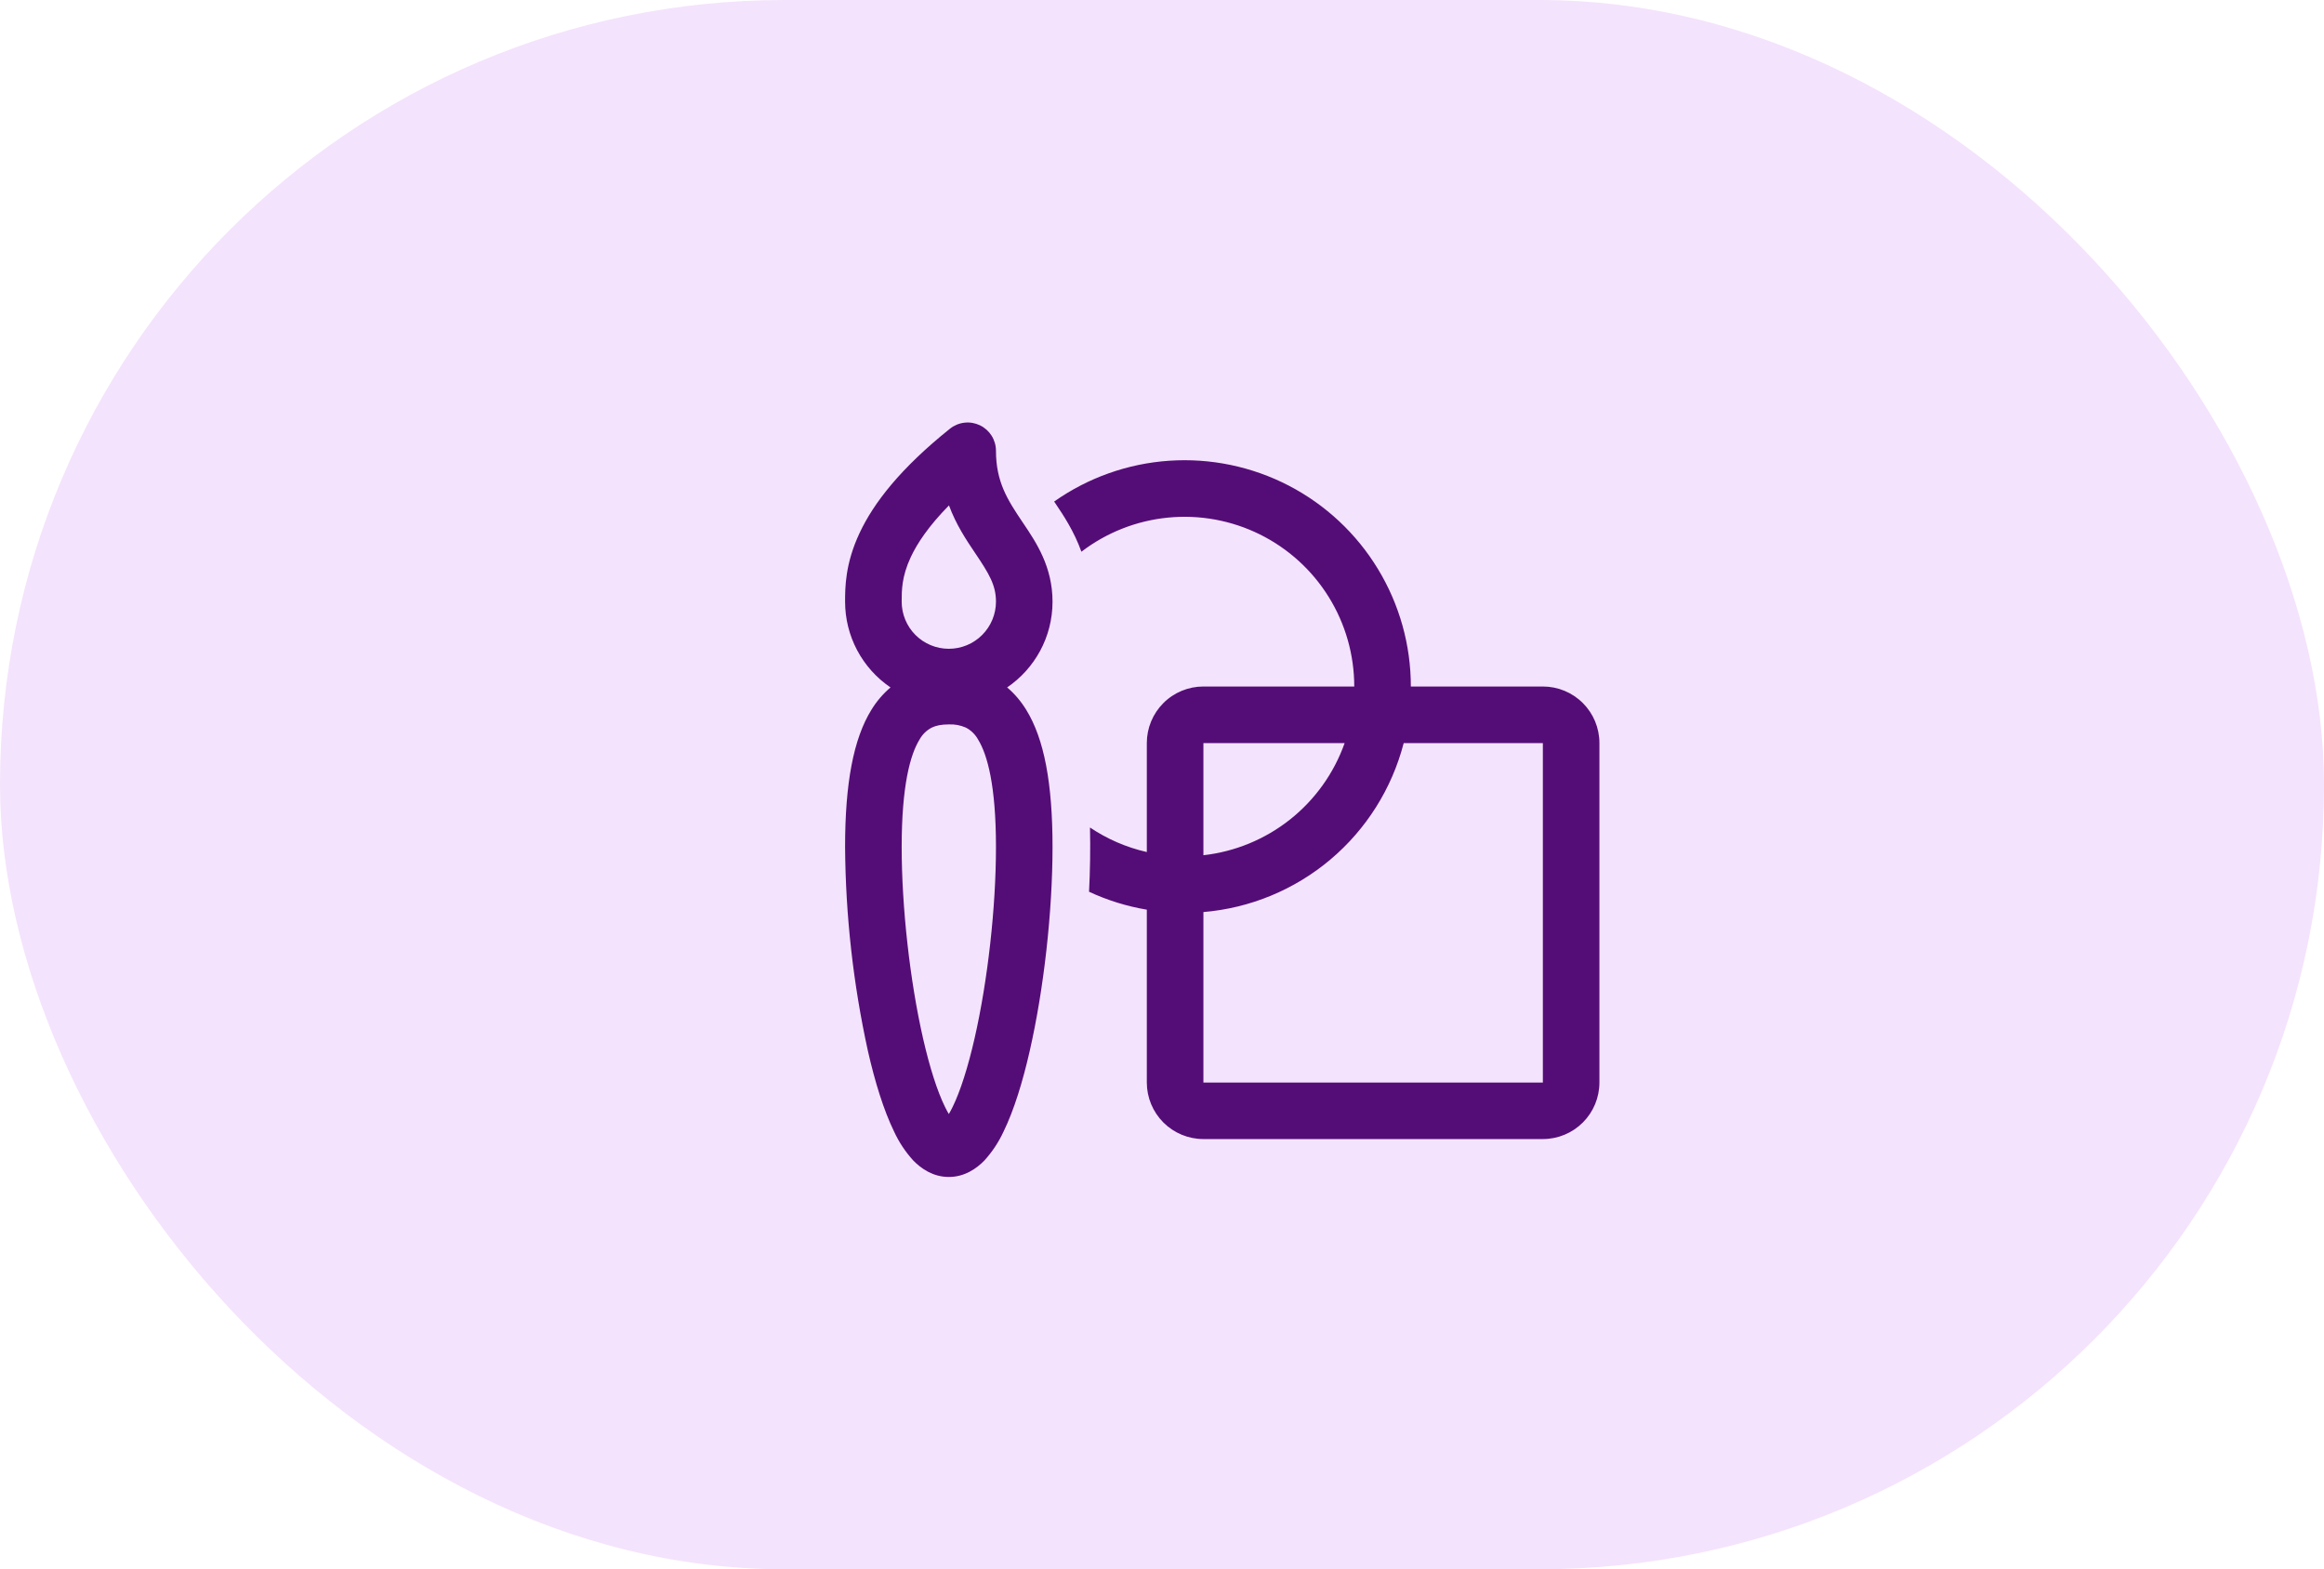 <svg width="77" height="52" viewBox="0 0 77 52" fill="none" xmlns="http://www.w3.org/2000/svg">
<rect width="77" height="52" rx="26" fill="#F4E3FC"/>
<path d="M32.468 14.093C32.627 14.169 32.761 14.289 32.855 14.438C32.949 14.588 32.999 14.761 32.999 14.937C32.999 15.975 33.389 16.572 33.877 17.299L33.913 17.352C34.328 17.969 34.873 18.778 34.873 19.936C34.873 21.118 34.277 22.16 33.369 22.779C33.607 22.979 33.819 23.225 34.001 23.52C34.596 24.482 34.873 25.953 34.873 28.065C34.873 30.205 34.586 32.774 34.117 34.826C33.885 35.846 33.596 36.787 33.252 37.493C33.09 37.844 32.875 38.168 32.615 38.455C32.358 38.719 31.961 39 31.437 39C30.912 39 30.516 38.719 30.259 38.455C29.998 38.169 29.784 37.844 29.622 37.493C29.277 36.785 28.988 35.846 28.756 34.825C28.269 32.604 28.015 30.338 28 28.064C28 25.952 28.277 24.482 28.872 23.52C29.042 23.241 29.256 22.991 29.505 22.779C29.041 22.464 28.661 22.04 28.399 21.545C28.136 21.049 28 20.497 28 19.936C28 19.476 28 18.685 28.479 17.664C28.947 16.664 29.838 15.516 31.475 14.205C31.613 14.095 31.78 14.026 31.955 14.006C32.131 13.986 32.308 14.016 32.468 14.093ZM29.875 19.935C29.875 20.349 30.039 20.748 30.332 21.041C30.625 21.334 31.022 21.498 31.437 21.498C31.851 21.498 32.248 21.334 32.541 21.041C32.834 20.748 32.999 20.35 32.999 19.936C32.999 19.387 32.767 19.008 32.321 18.344L32.306 18.322C32.02 17.897 31.681 17.393 31.442 16.747C30.763 17.437 30.388 18.009 30.177 18.459C29.875 19.104 29.875 19.564 29.875 19.935ZM30.467 24.505C30.157 25.007 29.875 26.037 29.875 28.065C29.875 30.066 30.147 32.495 30.583 34.408C30.803 35.371 31.053 36.152 31.307 36.672C31.353 36.768 31.397 36.848 31.437 36.915C31.477 36.848 31.52 36.768 31.567 36.672C31.82 36.152 32.07 35.37 32.29 34.408C32.727 32.496 32.999 30.067 32.999 28.065C32.999 26.037 32.716 25.007 32.406 24.505C32.313 24.336 32.172 24.198 32 24.109C31.823 24.031 31.63 23.995 31.437 24.004C31.187 24.004 31.008 24.043 30.873 24.109C30.702 24.198 30.56 24.336 30.467 24.505ZM37.997 30.143C37.335 30.032 36.691 29.832 36.083 29.549C36.119 28.84 36.13 28.13 36.114 27.42C36.678 27.799 37.314 28.078 37.997 28.233V24.622C37.997 24.125 38.195 23.648 38.546 23.297C38.898 22.945 39.375 22.748 39.872 22.748H44.87C44.87 21.699 44.577 20.671 44.023 19.78C43.47 18.889 42.678 18.171 41.738 17.706C40.798 17.242 39.746 17.049 38.702 17.151C37.658 17.253 36.663 17.644 35.83 18.282C35.581 17.59 35.224 17.062 34.977 16.694L34.927 16.619C36.05 15.828 37.368 15.36 38.739 15.267C40.109 15.174 41.479 15.459 42.699 16.091C43.918 16.724 44.941 17.679 45.654 18.853C46.368 20.027 46.745 21.374 46.745 22.748H51.119C51.616 22.748 52.093 22.945 52.444 23.297C52.796 23.648 52.993 24.125 52.993 24.622V35.869C52.993 36.367 52.796 36.843 52.444 37.195C52.093 37.546 51.616 37.744 51.119 37.744H39.872C39.375 37.744 38.898 37.546 38.546 37.195C38.195 36.843 37.997 36.367 37.997 35.869V30.142V30.143ZM39.872 30.222V35.871H51.119V24.624H46.508C46.118 26.13 45.27 27.477 44.082 28.48C42.893 29.483 41.422 30.092 39.872 30.222ZM44.551 24.624H39.872V28.339C40.922 28.221 41.917 27.81 42.745 27.153C43.572 26.496 44.198 25.62 44.551 24.624Z" fill="#540D77"/>
</svg>
